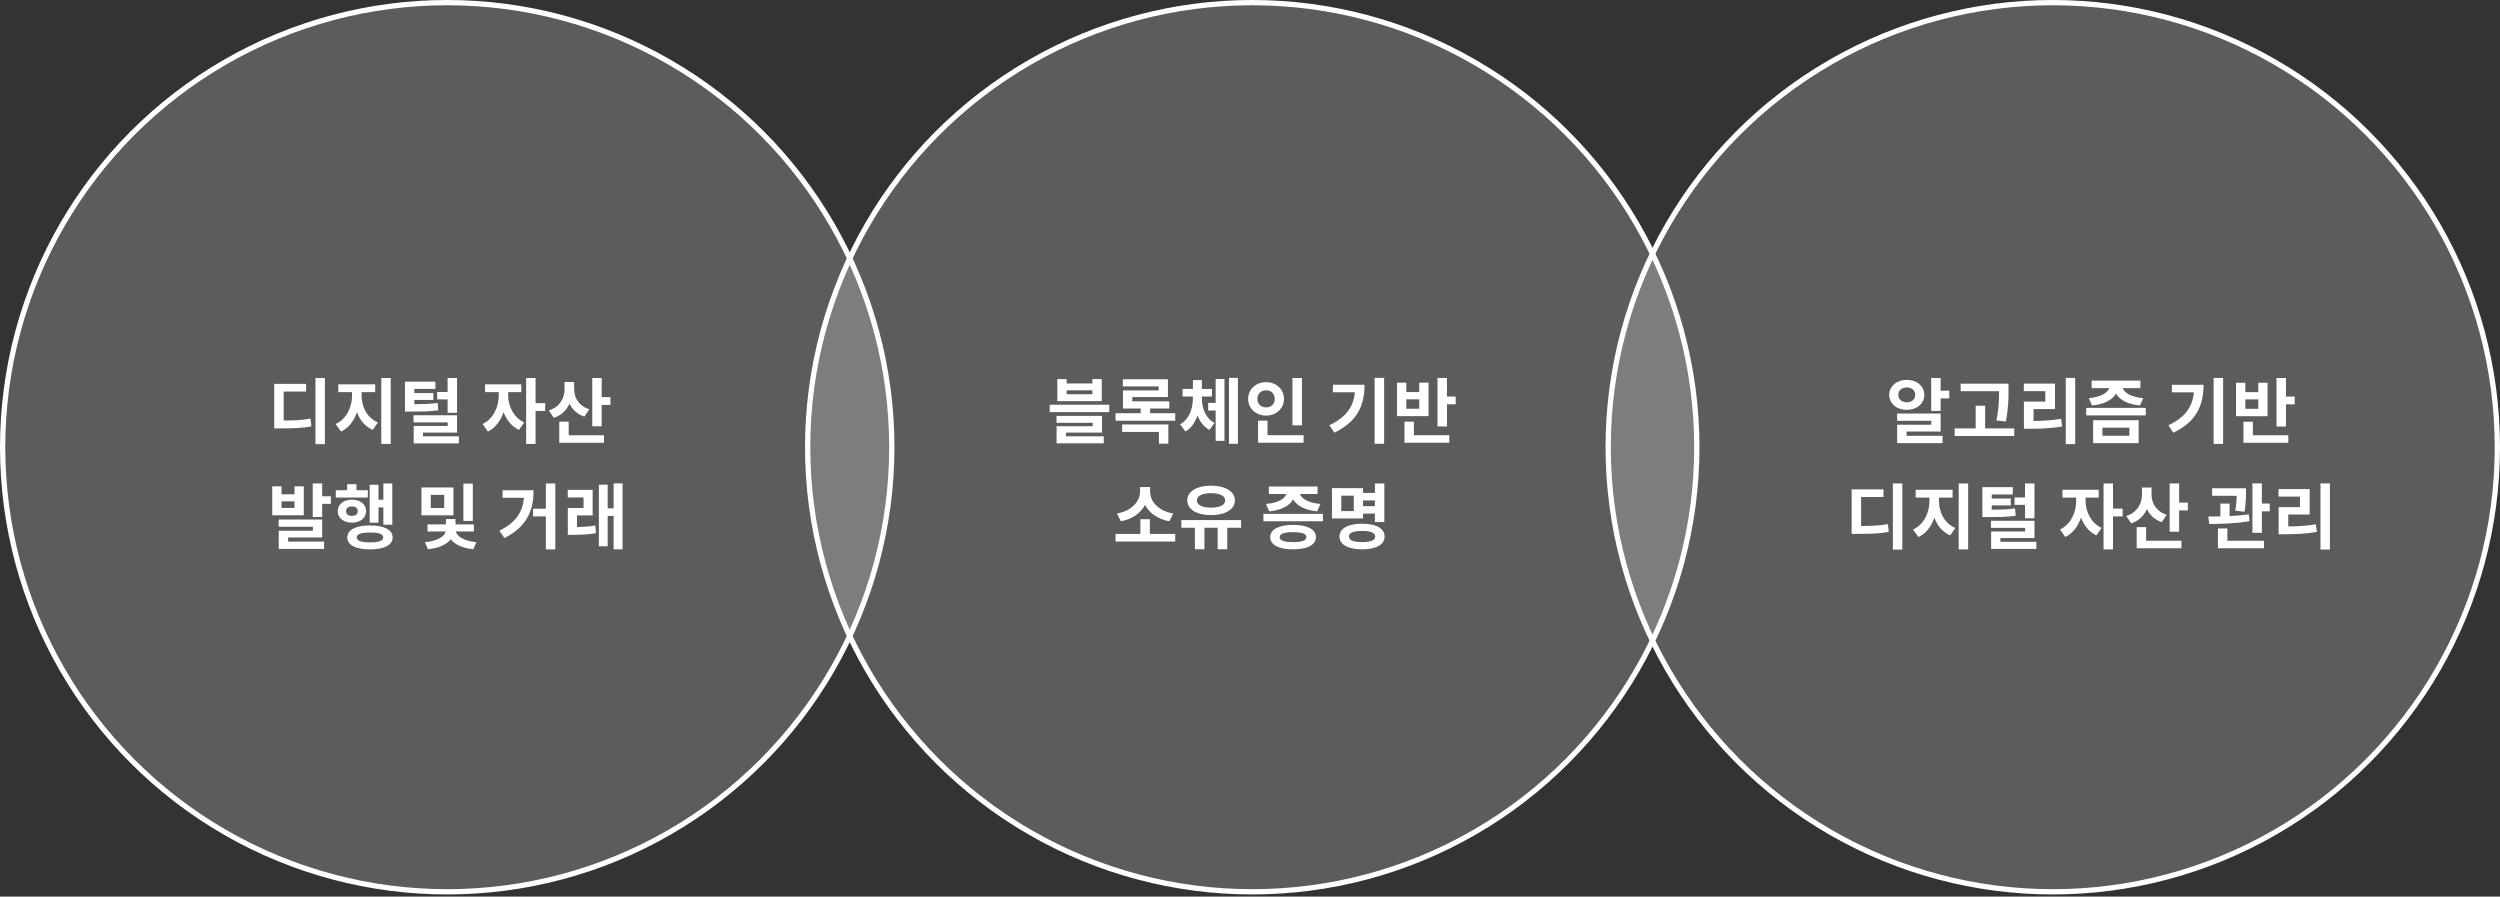<svg width="474" height="170" viewBox="0 0 474 170" fill="none" xmlns="http://www.w3.org/2000/svg">
<rect x="0" y="0" width="474" height="170" fill="#333333" stroke="none"/>
<circle cx="389.205" cy="84.794" r="84.294" fill="white" fill-opacity="0.2" stroke="white"/>
<path d="M359.923 74.86C359.923 73.992 360.587 73.462 361.523 73.462C362.46 73.462 363.124 73.992 363.124 74.86C363.124 75.742 362.46 76.271 361.523 76.271C360.587 76.271 359.923 75.742 359.923 74.86ZM364.847 74.86C364.847 73.218 363.436 72.024 361.523 72.024C359.624 72.024 358.199 73.218 358.199 74.86C358.199 76.528 359.624 77.709 361.523 77.709C363.436 77.709 364.847 76.528 364.847 74.86ZM361.483 81.82H367.941V78.401H359.692V79.785H366.177V80.531H359.705V84.017H368.307V82.634H361.483V81.82ZM367.941 74.073V71.671H366.15V77.912H367.941V75.538H369.582V74.073H367.941ZM380.313 79.92C380.815 77.261 380.815 75.497 380.815 73.937V72.743H371.738V74.168H379.024C379.024 75.62 378.997 77.356 378.522 79.717L380.313 79.92ZM376.378 81.223V76.922H374.587V81.223H370.599V82.661H381.9V81.223H376.378ZM385.562 77.56H389.619V72.73H383.717V74.154H387.787V76.149H383.731V81.29H384.857C387.122 81.29 388.954 81.209 390.989 80.856L390.799 79.405C389.035 79.703 387.462 79.798 385.562 79.812V77.56ZM391.667 71.658V84.194H393.458V71.658H391.667ZM396.645 76.881C398.993 76.664 400.526 75.796 401.19 74.602C401.842 75.796 403.388 76.664 405.735 76.881L406.359 75.484C403.972 75.28 402.751 74.439 402.479 73.584H405.817V72.16H396.578V73.584H399.902C399.63 74.439 398.396 75.28 396.035 75.484L396.645 76.881ZM398.613 81.087H403.727V82.62H398.613V81.087ZM396.862 84.017H405.491V79.676H396.862V84.017ZM395.546 77.329V78.754H406.834V77.329H395.546ZM411.793 72.96V74.385H415.958C415.7 77.153 414.316 79.106 411.128 80.639L412.064 82.05C416.501 79.907 417.79 76.786 417.79 72.96H411.793ZM419.702 71.658V84.153H421.507V71.658H419.702ZM428.167 77.505H425.712V75.728H428.167V77.505ZM429.931 72.567H428.167V74.344H425.712V72.567H423.948V78.916H429.931V72.567ZM427.15 79.961H425.359V83.95H433.865V82.525H427.15V79.961ZM433.418 75.199V71.671H431.627V80.87H433.418V76.664H435.073V75.199H433.418ZM352.864 94.236H357.111V92.784H351.073V101.223H352.172C354.832 101.223 356.419 101.168 358.115 100.843L357.952 99.364C356.446 99.649 355.049 99.717 352.864 99.73V94.236ZM358.888 91.671V104.207H360.679V91.671H358.888ZM367.638 94.344H370.216V92.865H363.215V94.344H365.82V95.036C365.82 97.166 364.802 99.459 362.713 100.395L363.731 101.82C365.196 101.155 366.2 99.785 366.756 98.157C367.312 99.662 368.303 100.884 369.754 101.508L370.731 100.097C368.642 99.228 367.638 97.071 367.638 95.036V94.344ZM371.369 91.671V104.167H373.16V91.671H371.369ZM383.944 98.265H385.735V91.671H383.944V94.317H381.964V95.728H383.944V98.265ZM382.045 96.393C380.634 96.596 379.427 96.624 377.636 96.637V95.823H381.245V94.521H377.636V93.747H381.624V92.363H375.858V98.034H376.835C379.142 98.034 380.539 98.021 382.181 97.79L382.045 96.393ZM379.277 102.729V102.023H385.735V98.74H377.486V100.083H383.958V100.761H377.514V104.072H386.088V102.729H379.277ZM395.429 94.344H397.912V92.865H391.047V94.344H393.638V95.036C393.638 97.098 392.62 99.445 390.572 100.395L391.576 101.82C393 101.141 394.004 99.771 394.56 98.143C395.117 99.622 396.094 100.87 397.477 101.508L398.468 100.097C396.419 99.147 395.429 96.936 395.429 95.036V94.344ZM402.443 96.433H400.625V91.671H398.834V104.167H400.625V97.912H402.443V96.433ZM410.799 97.6C408.778 96.949 407.937 95.375 407.937 93.788V92.431H406.119V93.774C406.119 95.484 405.237 97.153 403.134 97.831L404.083 99.228C405.508 98.754 406.498 97.777 407.055 96.528C407.597 97.655 408.52 98.55 409.877 98.998L410.799 97.6ZM406.905 99.947H405.115V103.95H413.594V102.525H406.905V99.947ZM413.16 95.294V91.671H411.369V100.816H413.16V96.773H414.815V95.294H413.16ZM425.553 97.031C425.838 95.457 425.838 94.222 425.838 93.354V92.581H419.421V94.005H424.074C424.061 94.751 424.007 95.66 423.803 96.827L425.553 97.031ZM426.381 97.532C425.214 97.695 423.966 97.79 422.731 97.844V95.484H420.981V97.912C420.167 97.926 419.394 97.926 418.702 97.926L418.865 99.35C421.008 99.337 423.912 99.283 426.489 98.808L426.381 97.532ZM422.311 100.192H420.52V103.95H429.243V102.525H422.311V100.192ZM428.85 95.47V91.658H427.059V101.019H428.85V96.949H430.342V95.47H428.85ZM433.855 97.56H437.912V92.73H432.01V94.154H436.08V96.149H432.024V101.291H433.15C435.415 101.291 437.247 101.209 439.282 100.856L439.092 99.405C437.328 99.703 435.755 99.798 433.855 99.812V97.56ZM439.96 91.658V104.194H441.751V91.658H439.96Z" fill="white"/>
<circle cx="237.424" cy="84.794" r="84.294" fill="white" fill-opacity="0.2" stroke="white"/>
<path d="M207.114 74.739H202.244V74.006H207.114V74.739ZM208.892 71.876H207.114V72.704H202.244V71.876H200.466V76.055H208.892V71.876ZM202.108 82.024H208.946V78.85H200.317V80.166H207.182V80.803H200.331V84.059H209.272V82.73H202.108V82.024ZM199.028 76.733V78.144H210.316V76.733H199.028ZM212.757 81.889H219.731V84.114H221.522V80.478H212.757V81.889ZM218.062 78.348V77.452H221.698V76.096H214.684V75.281H221.44V71.903H212.893V73.26H219.676V74.02H212.92V77.452H216.271V78.348H211.509V79.772H222.824V78.348H218.062ZM227.87 75.186H229.783V73.748H227.87V72.066H226.174V73.748H224.22V75.186H226.174V75.444C226.174 77.371 225.536 79.419 223.759 80.464L224.763 81.807C225.889 81.156 226.622 80.043 227.042 78.741C227.49 79.935 228.209 80.925 229.308 81.509L230.271 80.179C228.508 79.243 227.87 77.33 227.87 75.444V75.186ZM230.488 76.38H229.064V77.832H230.488V83.585H232.157V71.862H230.488V76.38ZM233.012 71.645V84.141H234.708V71.645H233.012ZM246.849 71.673H245.045V80.64H246.849V71.673ZM238.397 75.634C238.397 74.603 239.13 74.006 240.052 74.006C240.988 74.006 241.694 74.603 241.694 75.634C241.694 76.638 240.988 77.249 240.052 77.249C239.13 77.249 238.397 76.638 238.397 75.634ZM243.444 75.634C243.444 73.789 241.965 72.46 240.052 72.46C238.139 72.46 236.647 73.789 236.647 75.634C236.647 77.452 238.139 78.795 240.052 78.795C241.965 78.795 243.444 77.452 243.444 75.634ZM240.323 82.513V79.759H238.533V83.937H247.161V82.513H240.323ZM252.717 72.948V74.372H256.882C256.624 77.14 255.24 79.094 252.052 80.627L252.988 82.038C257.425 79.894 258.713 76.774 258.713 72.948H252.717ZM260.626 71.645V84.141H262.431V71.645H260.626ZM269.091 77.493H266.636V75.716H269.091V77.493ZM270.855 72.555H269.091V74.332H266.636V72.555H264.872V78.904H270.855V72.555ZM268.074 79.948H266.283V83.937H274.789V82.513H268.074V79.948ZM274.342 75.186V71.659H272.551V80.858H274.342V76.652H275.997V75.186H274.342ZM222.444 97.357C219.595 96.896 218.062 95.024 218.062 93.246V92.351H216.149V93.246C216.149 94.983 214.602 96.896 211.78 97.357L212.513 98.836C214.697 98.443 216.285 97.262 217.099 95.729C217.913 97.276 219.514 98.443 221.711 98.836L222.444 97.357ZM218.008 101.237V98.443H216.217V101.237H211.509V102.676H222.824V101.237H218.008ZM229.62 93.504C231.248 93.504 232.293 93.993 232.293 94.874C232.293 95.77 231.248 96.245 229.62 96.245C227.978 96.245 226.934 95.77 226.934 94.874C226.934 93.993 227.978 93.504 229.62 93.504ZM229.62 97.669C232.279 97.669 234.138 96.584 234.138 94.874C234.138 93.178 232.279 92.08 229.62 92.08C226.947 92.08 225.102 93.178 225.102 94.874C225.102 96.584 226.947 97.669 229.62 97.669ZM235.305 98.605H223.99V100.057H226.554V104.141H228.358V100.057H230.868V104.141H232.686V100.057H235.305V98.605ZM240.63 96.95C242.99 96.733 244.523 95.865 245.188 94.671C245.839 95.865 247.386 96.733 249.733 96.95L250.357 95.553C247.983 95.349 246.762 94.522 246.477 93.667H249.814V92.242H240.575V93.667H243.899C243.614 94.522 242.393 95.349 240.033 95.553L240.63 96.95ZM245.161 102.784C243.492 102.784 242.637 102.486 242.637 101.834C242.637 101.183 243.492 100.898 245.161 100.898C246.83 100.898 247.684 101.183 247.684 101.834C247.684 102.486 246.83 102.784 245.161 102.784ZM245.161 99.514C242.461 99.514 240.833 100.369 240.833 101.834C240.833 103.313 242.461 104.154 245.161 104.154C247.861 104.154 249.502 103.313 249.502 101.834C249.502 100.369 247.861 99.514 245.161 99.514ZM239.544 97.425V98.836H250.832V97.425H239.544ZM256.678 96.896H254.304V93.979H256.678V96.896ZM260.681 94.888V95.96H258.428V94.888H260.681ZM258.428 97.384H260.681V98.985H262.471V91.659H260.681V93.463H258.428V92.555H252.54V98.307H258.428V97.384ZM258.239 102.784C256.61 102.784 255.756 102.445 255.756 101.726C255.756 101.007 256.61 100.668 258.239 100.668C259.88 100.668 260.735 101.007 260.735 101.726C260.735 102.445 259.88 102.784 258.239 102.784ZM258.239 99.297C255.593 99.297 253.965 100.193 253.965 101.726C253.965 103.259 255.593 104.154 258.239 104.154C260.898 104.154 262.526 103.259 262.526 101.726C262.526 100.193 260.898 99.297 258.239 99.297Z" fill="white"/>
<circle cx="84.794" cy="84.794" r="84.294" fill="white" fill-opacity="0.2" stroke="white"/>
<path d="M53.786 74.236H58.032V72.784H51.995V81.223H53.094C55.753 81.223 57.34 81.168 59.036 80.843L58.874 79.364C57.368 79.649 55.97 79.717 53.786 79.73V74.236ZM59.81 71.671V84.207H61.601V71.671H59.81ZM68.559 74.344H71.137V72.865H64.137V74.344H66.742V75.036C66.742 77.166 65.724 79.459 63.635 80.395L64.652 81.82C66.117 81.155 67.121 79.785 67.678 78.157C68.234 79.662 69.224 80.883 70.676 81.508L71.653 80.097C69.563 79.228 68.559 77.071 68.559 75.036V74.344ZM72.29 71.671V84.167H74.081V71.671H72.29ZM84.866 78.265H86.657V71.671H84.866V74.317H82.885V75.728H84.866V78.265ZM82.967 76.393C81.556 76.596 80.348 76.624 78.557 76.637V75.823H82.166V74.521H78.557V73.747H82.546V72.363H76.78V78.034H77.757C80.063 78.034 81.461 78.021 83.102 77.79L82.967 76.393ZM80.199 82.729V82.023H86.657V78.74H78.408V80.083H84.88V80.761H78.435V84.072H87.01V82.729H80.199ZM96.35 74.344H98.833V72.865H91.968V74.344H94.559V75.036C94.559 77.098 93.542 79.445 91.493 80.395L92.497 81.82C93.922 81.141 94.926 79.771 95.482 78.143C96.038 79.622 97.015 80.87 98.399 81.508L99.389 80.097C97.341 79.147 96.35 76.936 96.35 75.036V74.344ZM103.365 76.433H101.547V71.671H99.756V84.167H101.547V77.912H103.365V76.433ZM111.721 77.6C109.699 76.949 108.858 75.375 108.858 73.788V72.431H107.04V73.774C107.04 75.484 106.158 77.153 104.055 77.831L105.005 79.228C106.43 78.754 107.42 77.777 107.976 76.528C108.519 77.655 109.442 78.55 110.798 78.998L111.721 77.6ZM107.827 79.947H106.036V83.95H114.516V82.525H107.827V79.947ZM114.081 75.294V71.671H112.291V80.816H114.081V76.773H115.737V75.294H114.081ZM55.835 96.298H53.379V95.05H55.835V96.298ZM57.598 92.214H55.835V93.707H53.379V92.214H51.615V97.695H57.598V92.214ZM54.627 101.901H61.085V98.509H52.836V99.866H59.321V100.626H52.85V104.072H61.451V102.688H54.627V101.901ZM61.085 94.086V91.671H59.294V98.021H61.085V95.538H62.727V94.086H61.085ZM71.761 96.203H72.684V99.486H74.38V91.671H72.684V94.751H71.761V91.902H70.093V99.093H71.761V96.203ZM69.74 92.947H67.583V91.807H65.819V92.947H63.662V94.331H69.74V92.947ZM65.615 96.908C65.615 96.325 66.063 96.013 66.728 96.013C67.393 96.013 67.827 96.325 67.827 96.908C67.827 97.492 67.393 97.817 66.728 97.817C66.063 97.817 65.615 97.492 65.615 96.908ZM69.414 96.908C69.414 95.62 68.302 94.738 66.728 94.738C65.141 94.738 64.028 95.62 64.028 96.908C64.028 98.197 65.141 99.093 66.728 99.093C68.302 99.093 69.414 98.197 69.414 96.908ZM70.147 102.837C68.478 102.837 67.637 102.552 67.637 101.901C67.637 101.25 68.478 100.965 70.147 100.965C71.816 100.965 72.657 101.25 72.657 101.901C72.657 102.552 71.816 102.837 70.147 102.837ZM70.147 99.622C67.46 99.622 65.846 100.449 65.846 101.901C65.846 103.353 67.46 104.167 70.147 104.167C72.833 104.167 74.448 103.353 74.448 101.901C74.448 100.449 72.833 99.622 70.147 99.622ZM89.649 91.685H87.858V98.767H89.649V91.685ZM84.222 96.311H81.672V93.829H84.222V96.311ZM85.973 92.418H79.908V97.709H85.973V92.418ZM89.853 100.761V99.432H86.366V98.414H84.548V99.432H81.048V100.761H84.507C84.317 101.63 83.069 102.579 80.573 102.796L81.129 104.126C83.232 103.95 84.697 103.217 85.457 102.254C86.217 103.204 87.668 103.95 89.744 104.126L90.314 102.796C87.845 102.593 86.597 101.589 86.407 100.761H89.853ZM95.286 92.96V94.385H99.343C99.099 97.112 97.81 99.052 94.689 100.626L95.639 102.01C99.953 99.852 101.161 96.732 101.161 92.96H95.286ZM103.494 91.671V96.461H101.079V97.912H103.494V104.167H105.285V91.671H103.494ZM109.395 97.722H112.366V92.879H107.645V94.317H110.643V96.311H107.658V101.399H108.54C110.046 101.399 111.403 101.358 113.004 101.101L112.868 99.649C111.62 99.839 110.535 99.907 109.395 99.934V97.722ZM116.341 91.658V96.379H115.215V91.889H113.546V103.57H115.215V97.817H116.341V104.153H118.037V91.658H116.341Z" fill="white"/>
</svg>
